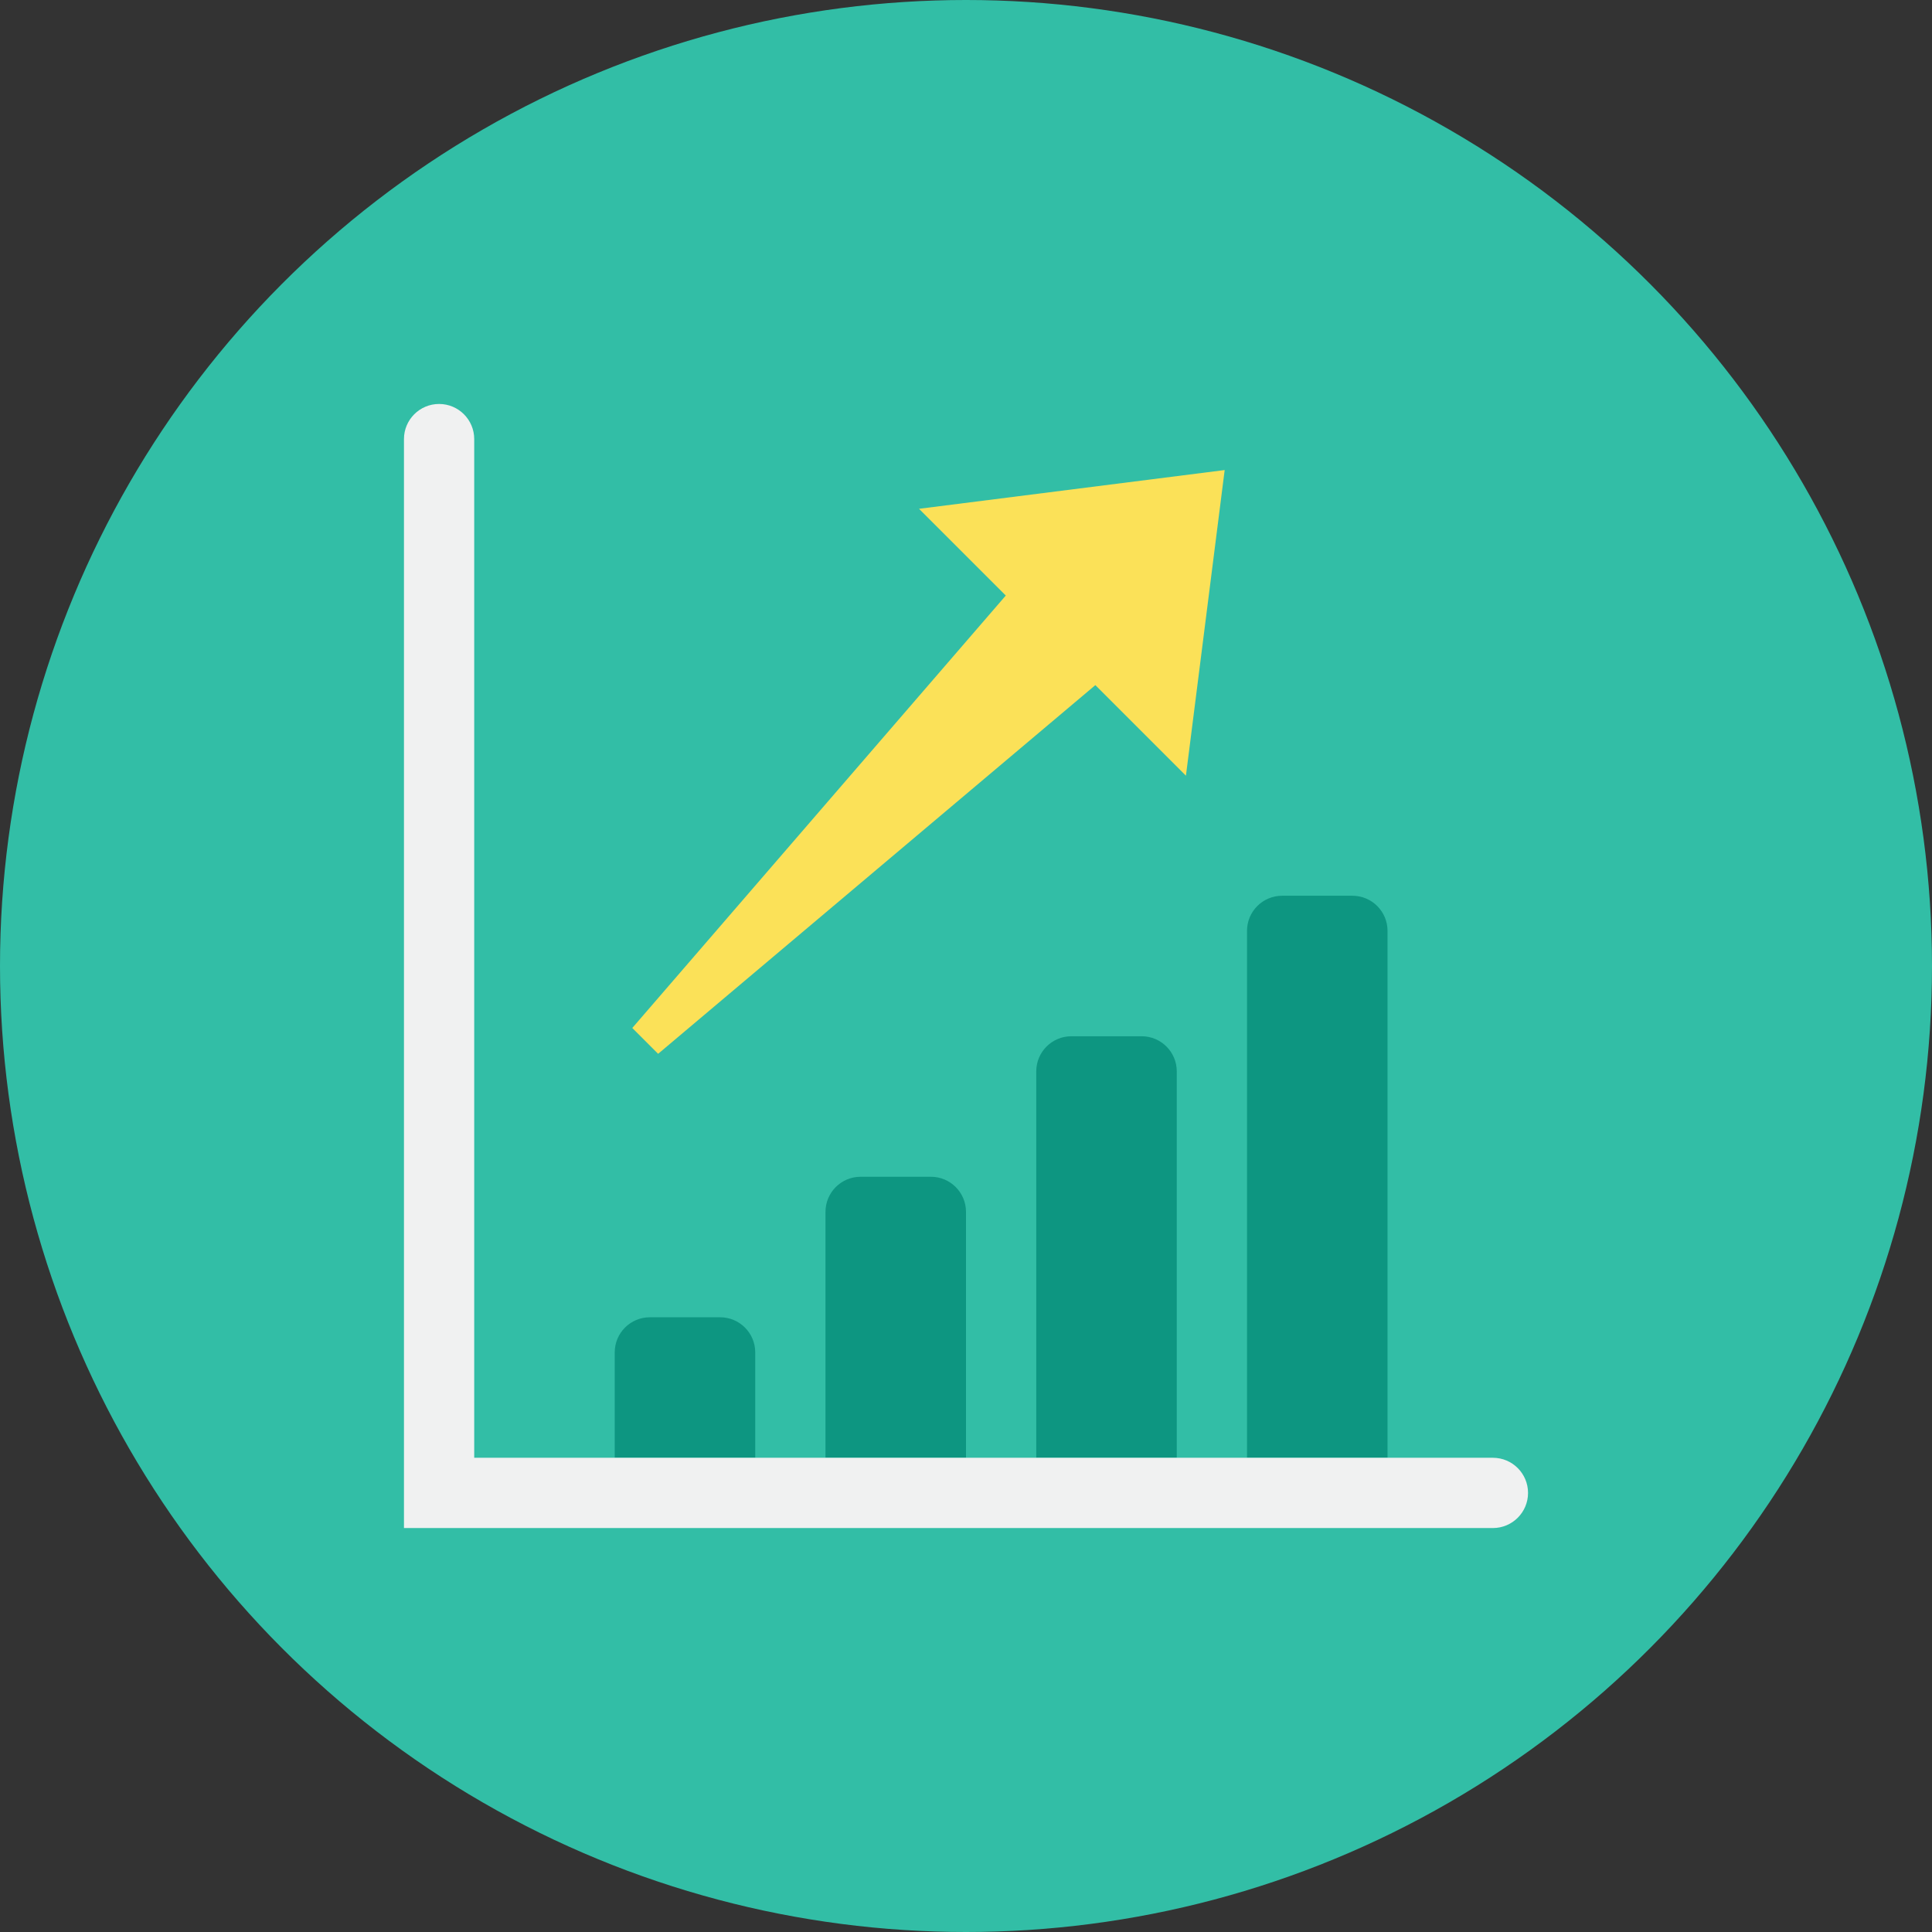 <?xml version="1.0" encoding="iso-8859-1"?>
<!-- Generator: Adobe Illustrator 19.0.0, SVG Export Plug-In . SVG Version: 6.00 Build 0)  -->
<svg version="1.1" id="Layer_1" xmlns="http://www.w3.org/2000/svg" xmlns:xlink="http://www.w3.org/1999/xlink" x="0px" y="0px"
	 viewBox="0 0 512 512" style="enable-background:new 0 0 512 512;" xml:space="preserve">
<rect x="0" y="0" width="512" height="512" fill="#333333" stroke="none"/>
<circle style="fill:#32BEA6;" cx="256" cy="256" r="256"/>
<g>
	<path style="fill:#0D9681;" d="M200.145,386.327h-37.236V358.4c0-5.143,4.166-9.309,9.309-9.309h18.618
		c5.143,0,9.309,4.166,9.309,9.309V386.327z"/>
	<path style="fill:#0D9681;" d="M256,386.327h-37.236v-65.164c0-5.143,4.166-9.309,9.309-9.309h18.618
		c5.143,0,9.309,4.166,9.309,9.309V386.327z"/>
	<path style="fill:#0D9681;" d="M311.855,386.327h-37.236v-102.4c0-5.143,4.166-9.309,9.309-9.309h18.618
		c5.143,0,9.309,4.166,9.309,9.309V386.327z"/>
	<path style="fill:#0D9681;" d="M367.709,386.327h-37.236V246.691c0-5.143,4.166-9.309,9.309-9.309H358.4
		c5.143,0,9.309,4.166,9.309,9.309V386.327z"/>
</g>
<path style="fill:#F0F1F1;" d="M395.636,386.327H125.673V116.364c0-5.139-4.17-9.309-9.309-9.309s-9.309,4.17-9.309,9.309v288.582
	h288.582c5.139,0,9.309-4.17,9.309-9.309S400.775,386.327,395.636,386.327z"/>
<polygon style="fill:#FBE158;" points="314.284,205.568 324.552,124.57 243.554,134.838 266.543,157.826 167.564,272.426 
	174.41,279.273 290.281,181.564 "/>
<g>
</g>
<g>
</g>
<g>
</g>
<g>
</g>
<g>
</g>
<g>
</g>
<g>
</g>
<g>
</g>
<g>
</g>
<g>
</g>
<g>
</g>
<g>
</g>
<g>
</g>
<g>
</g>
<g>
</g>
</svg>
